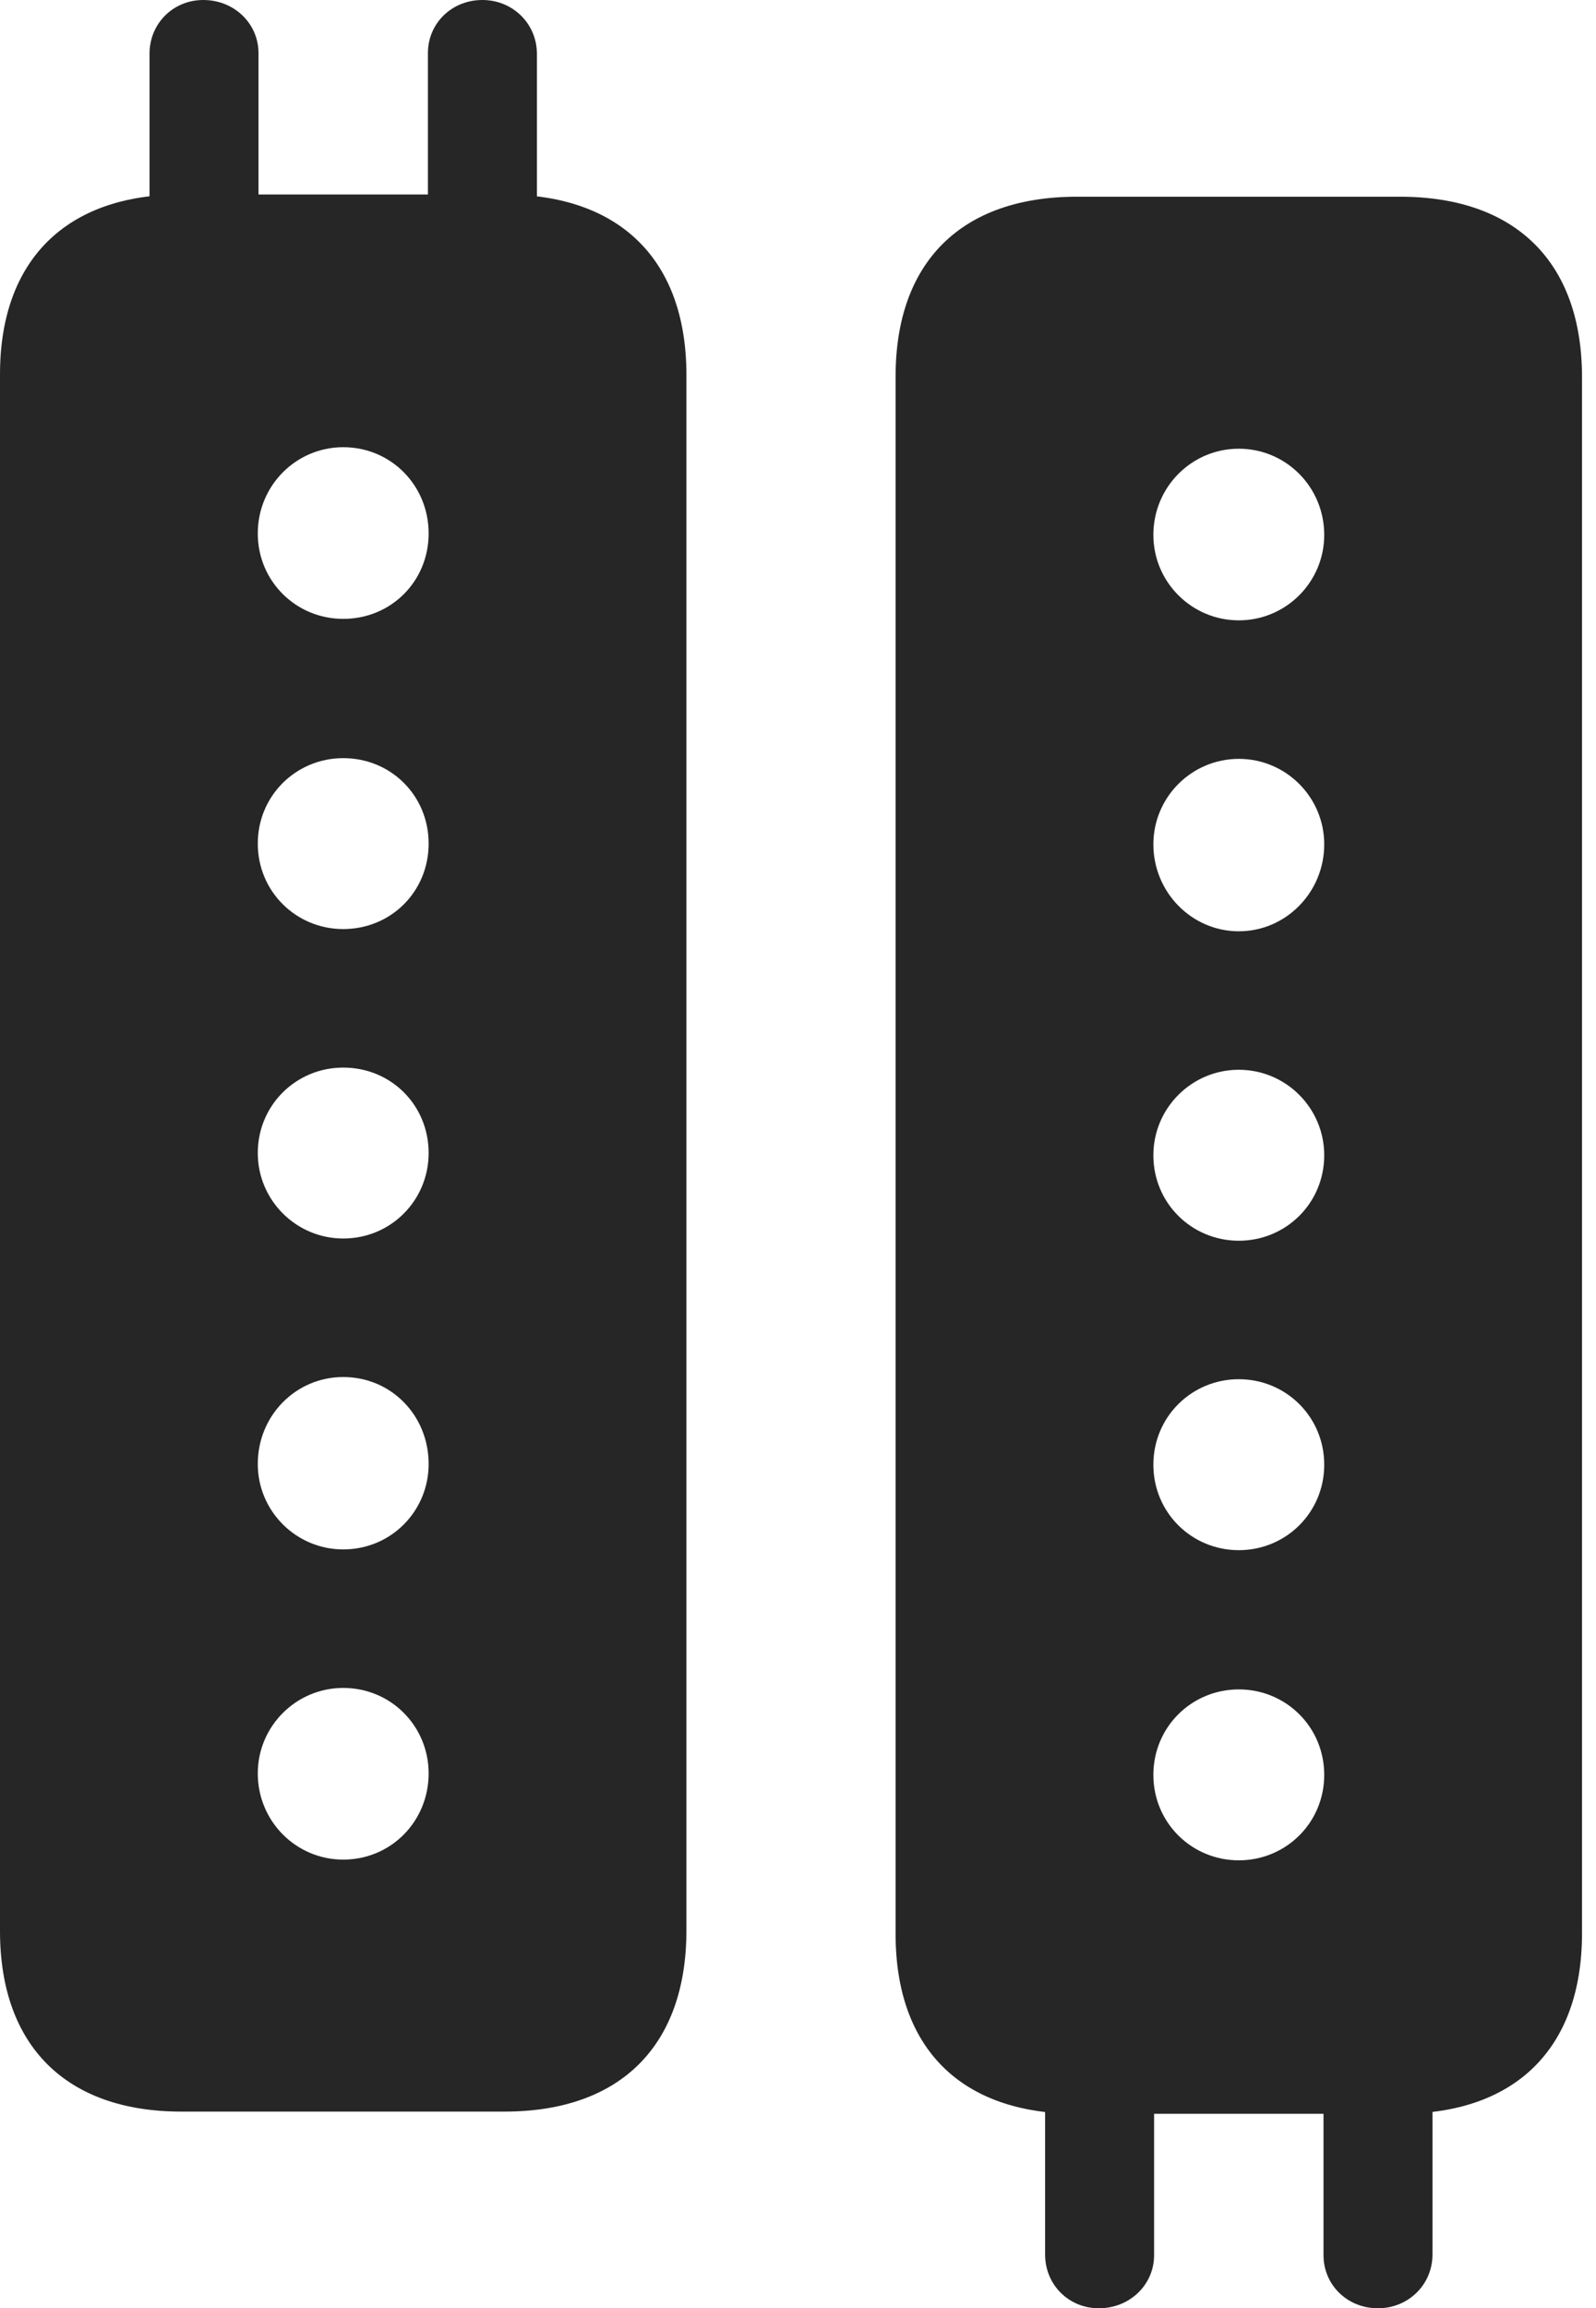 <?xml version="1.0" encoding="UTF-8"?>
<!--Generator: Apple Native CoreSVG 326-->
<!DOCTYPE svg
PUBLIC "-//W3C//DTD SVG 1.1//EN"
       "http://www.w3.org/Graphics/SVG/1.1/DTD/svg11.dtd">
<svg version="1.1" xmlns="http://www.w3.org/2000/svg" xmlns:xlink="http://www.w3.org/1999/xlink" viewBox="0 0 42.324 61.191">
 <g>
  <rect height="61.191" opacity="0" width="42.324" x="0" y="0"/>
  <path d="M23.75 51.27C23.75 54.297 25.488 56.035 28.555 56.035L37.129 56.035C40.195 56.035 41.953 54.297 41.953 51.25L41.953 10C41.953 6.953 40.195 5.215 37.129 5.215L28.555 5.215C25.488 5.215 23.75 6.953 23.75 9.98ZM27.715 54.434L27.715 59.766C27.715 60.566 28.34 61.191 29.141 61.191C29.961 61.191 30.605 60.566 30.605 59.785L30.605 54.434ZM35.098 54.434L35.098 59.785C35.098 60.566 35.723 61.191 36.543 61.191C37.344 61.191 37.988 60.566 37.988 59.766L37.988 54.434ZM32.852 16.445C31.602 16.445 30.586 15.43 30.586 14.18C30.586 12.91 31.602 11.895 32.852 11.895C34.102 11.895 35.117 12.91 35.117 14.18C35.117 15.43 34.102 16.445 32.852 16.445ZM32.852 24.688C31.602 24.688 30.586 23.652 30.586 22.383C30.586 21.133 31.602 20.117 32.852 20.117C34.102 20.117 35.117 21.133 35.117 22.383C35.117 23.652 34.102 24.688 32.852 24.688ZM32.852 32.891C31.602 32.891 30.586 31.895 30.586 30.625C30.586 29.375 31.602 28.359 32.852 28.359C34.102 28.359 35.117 29.375 35.117 30.625C35.117 31.895 34.102 32.891 32.852 32.891ZM32.852 41.094C31.602 41.094 30.586 40.098 30.586 38.828C30.586 37.559 31.602 36.562 32.852 36.562C34.102 36.562 35.117 37.559 35.117 38.828C35.117 40.098 34.102 41.094 32.852 41.094ZM32.852 49.316C31.602 49.316 30.586 48.32 30.586 47.051C30.586 45.781 31.602 44.785 32.852 44.785C34.102 44.785 35.117 45.781 35.117 47.051C35.117 48.32 34.102 49.316 32.852 49.316Z" fill="black" fill-opacity="0.85"/>
  <path d="M0 51.191C0 54.238 1.758 55.977 4.805 55.977L13.379 55.977C16.445 55.977 18.203 54.238 18.203 51.172L18.203 9.941C18.203 6.895 16.445 5.156 13.379 5.156L4.805 5.156C1.758 5.156 0 6.895 0 9.922ZM3.965 6.758L6.855 6.758L6.855 1.406C6.855 0.625 6.211 0 5.391 0C4.59 0 3.965 0.625 3.965 1.426ZM11.348 6.758L14.238 6.758L14.238 1.426C14.238 0.625 13.594 0 12.793 0C11.973 0 11.348 0.625 11.348 1.406ZM9.102 16.406C7.852 16.406 6.836 15.41 6.836 14.141C6.836 12.871 7.852 11.855 9.102 11.855C10.371 11.855 11.367 12.871 11.367 14.141C11.367 15.41 10.371 16.406 9.102 16.406ZM9.102 24.629C7.852 24.629 6.836 23.633 6.836 22.363C6.836 21.094 7.852 20.098 9.102 20.098C10.371 20.098 11.367 21.094 11.367 22.363C11.367 23.633 10.371 24.629 9.102 24.629ZM9.102 32.832C7.852 32.832 6.836 31.816 6.836 30.566C6.836 29.297 7.852 28.301 9.102 28.301C10.371 28.301 11.367 29.297 11.367 30.566C11.367 31.816 10.371 32.832 9.102 32.832ZM9.102 41.074C7.852 41.074 6.836 40.059 6.836 38.809C6.836 37.52 7.852 36.504 9.102 36.504C10.371 36.504 11.367 37.52 11.367 38.809C11.367 40.059 10.371 41.074 9.102 41.074ZM9.102 49.297C7.852 49.297 6.836 48.281 6.836 47.012C6.836 45.762 7.852 44.746 9.102 44.746C10.371 44.746 11.367 45.762 11.367 47.012C11.367 48.281 10.371 49.297 9.102 49.297Z" fill="black" fill-opacity="0.85"/>
 </g>
</svg>
